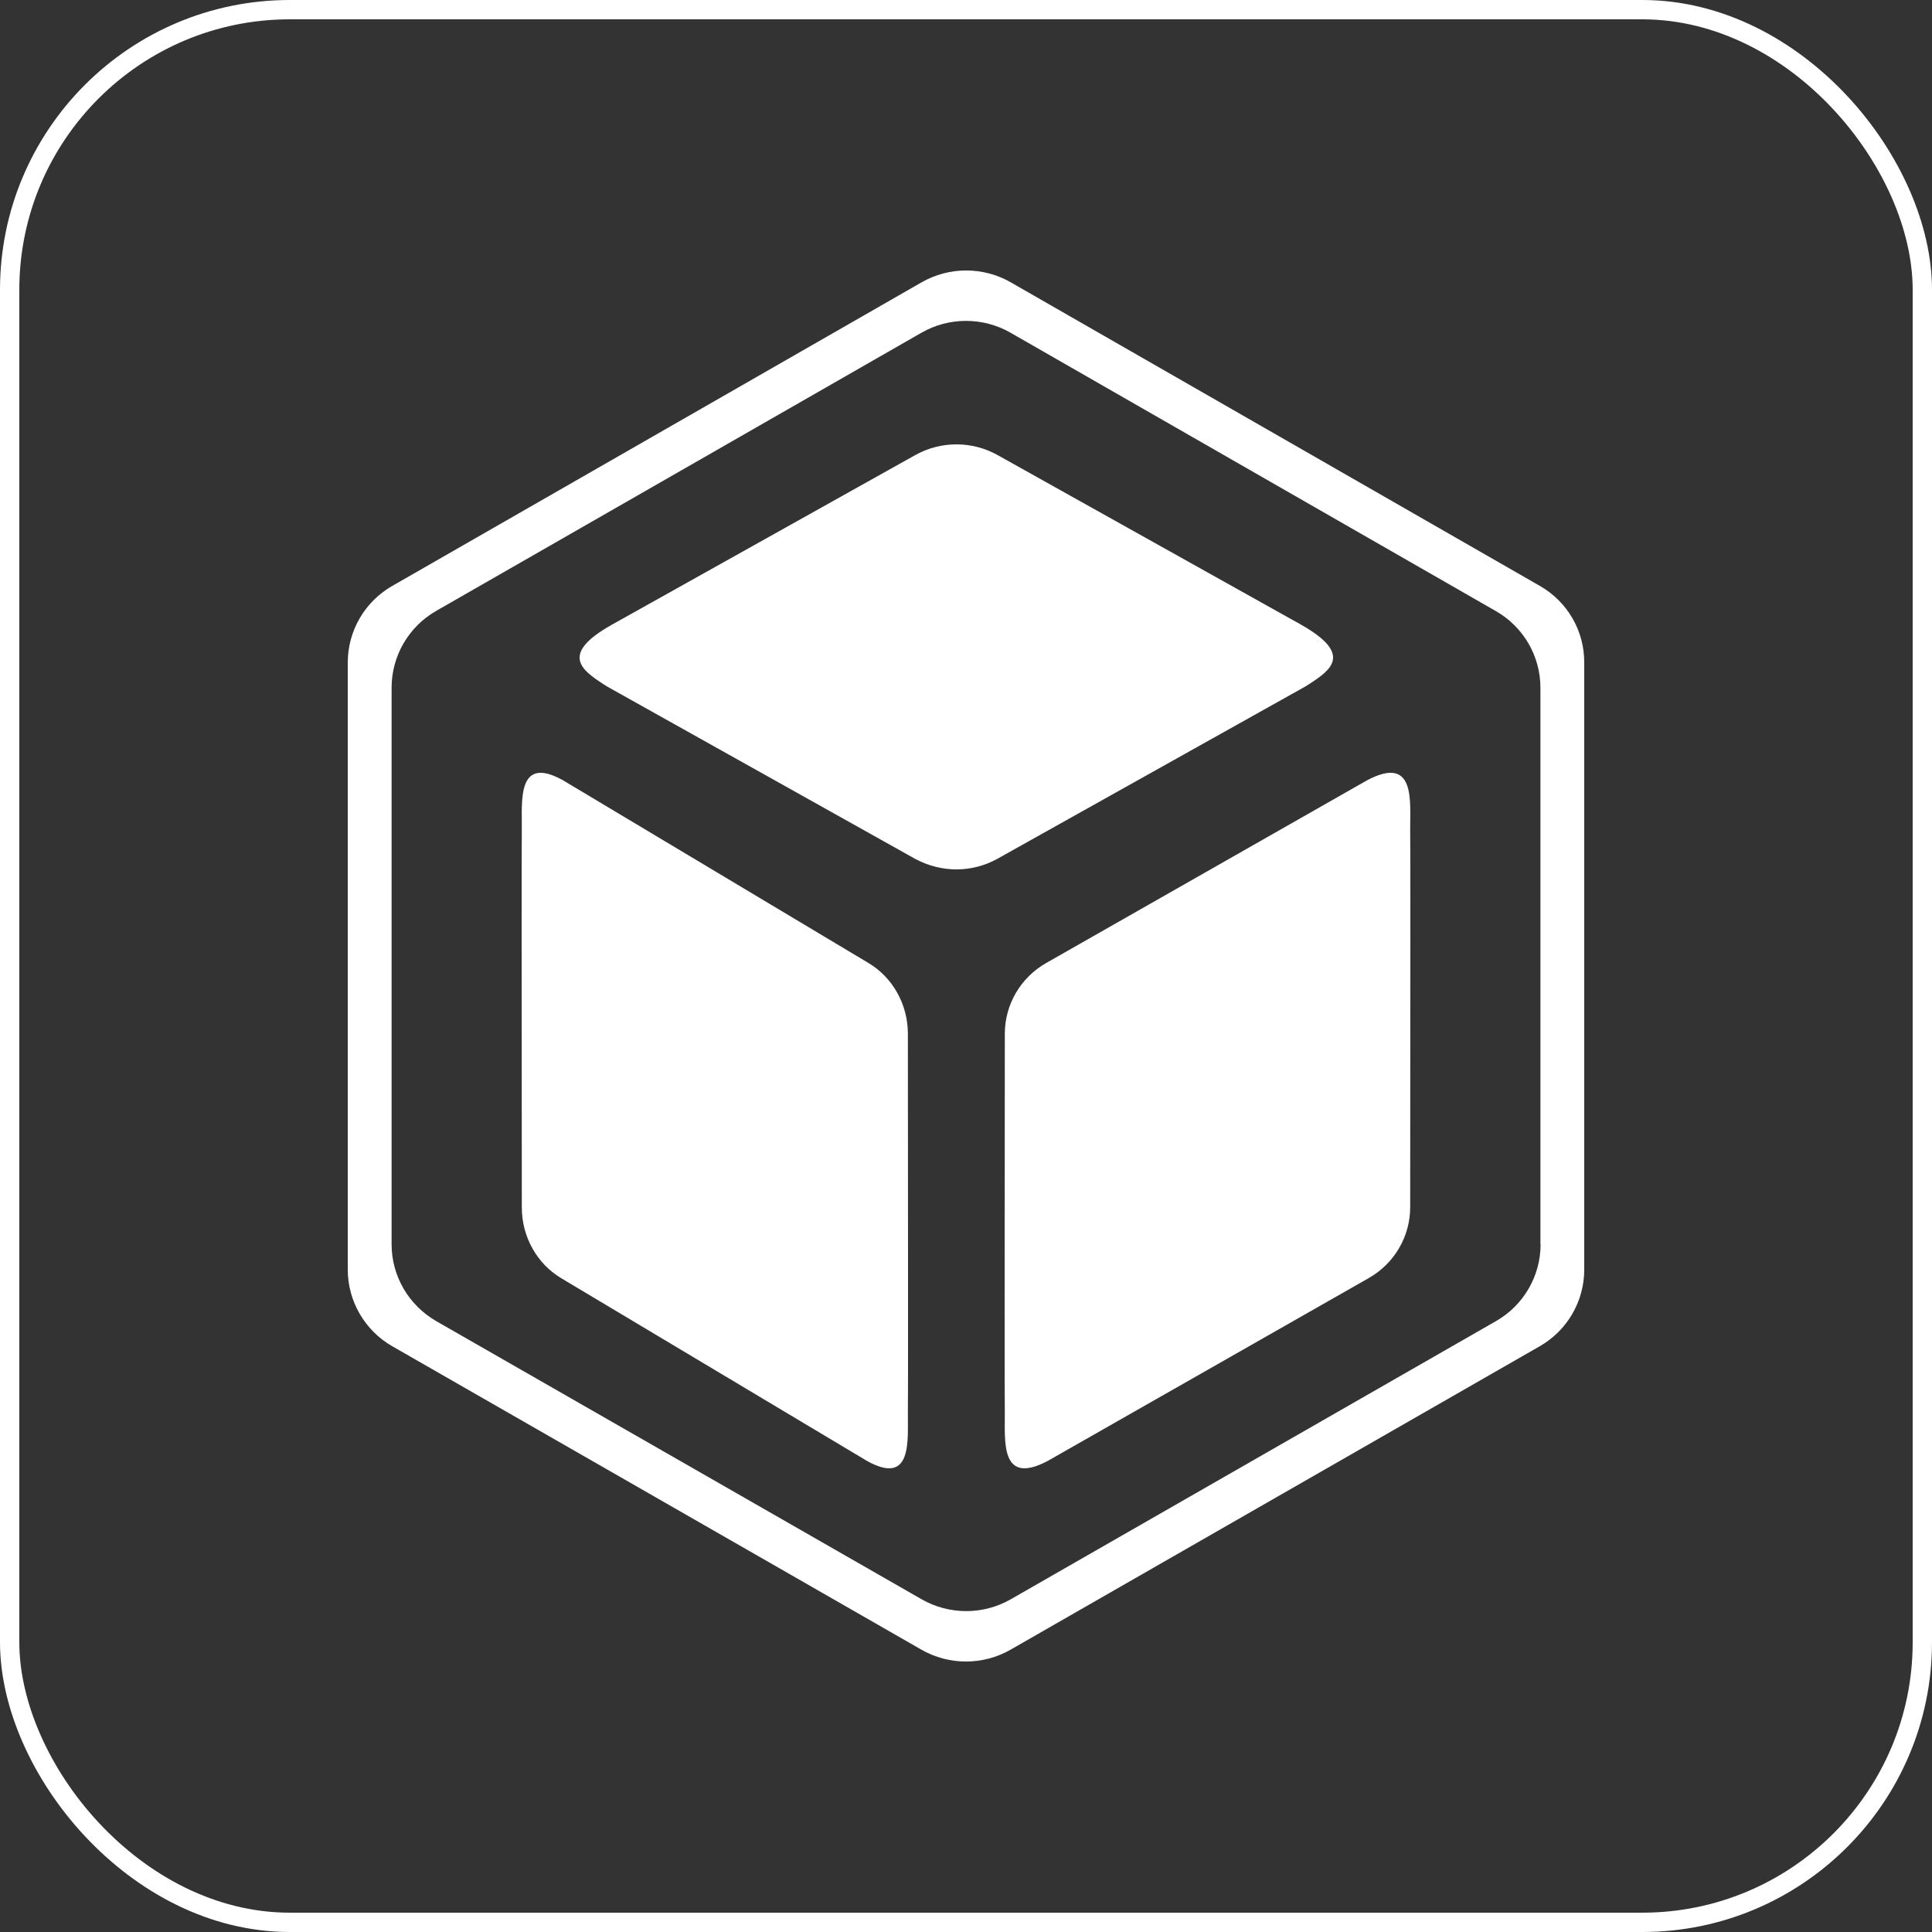 <svg width="100" height="100" viewBox="0 0 100 100" fill="none" xmlns="http://www.w3.org/2000/svg">
<rect x="0" y="0" width="100" height="100" fill="#333333" stroke="none"/>
<rect x="0.5" y="0.5" width="99" height="99" rx="14.5" stroke="white"/>
<path d="M79.703 30.326L52.315 14.612C50.888 13.796 49.13 13.796 47.703 14.612L20.306 30.326C18.879 31.142 18 32.653 18 34.296V65.713C18 67.346 18.879 68.867 20.306 69.683L47.694 85.388C49.121 86.204 50.879 86.204 52.306 85.388L79.694 69.683C81.121 68.867 82 67.356 82 65.713L81.999 34.296C82.009 32.653 81.13 31.142 79.703 30.326H79.703ZM79.741 64.409C79.741 66.042 78.862 67.563 77.435 68.379L52.316 82.779C50.889 83.595 49.131 83.595 47.704 82.779L22.575 68.379C21.148 67.553 20.269 66.042 20.269 64.409V35.592C20.269 33.958 21.148 32.438 22.575 31.621L47.694 17.222C49.121 16.405 50.879 16.405 52.306 17.222L77.426 31.63C78.853 32.447 79.732 33.958 79.732 35.6V64.408L79.741 64.409Z" fill="white"/>
<path d="M70.784 40.374L54.154 49.843C52.827 50.597 52.009 51.993 52.009 53.511C52.009 53.511 52 61.367 52 67.141V67.549C52 70.384 52 72.647 52.009 73.09C52.026 74.537 51.737 76.931 54.224 75.621L70.846 66.153C72.173 65.398 72.991 64.002 72.991 62.485C72.991 62.485 73 54.629 73 48.855V48.447C73 45.612 73 43.349 72.991 42.906C72.983 41.467 73.272 39.074 70.785 40.374H70.784Z" fill="white"/>
<path d="M29.118 40.374L44.949 49.843C46.213 50.597 46.992 51.993 46.992 53.511C46.992 53.511 47 61.367 47 67.141V67.549C47 70.384 47 72.647 46.992 73.09C46.975 74.537 47.251 76.931 44.882 75.621L29.051 66.161C27.787 65.407 27.009 64.011 27.009 62.494C27.009 62.494 27 54.638 27 48.863V48.456C27 45.621 27 43.358 27.009 42.915C27.025 41.467 26.749 39.074 29.118 40.374V40.374Z" fill="white"/>
<path d="M49.504 45C50.237 45 50.971 44.814 51.626 44.45L67.566 35.532C67.645 35.481 67.715 35.438 67.767 35.405C68.885 34.678 70.038 33.865 67.357 32.342C67.243 32.274 67.113 32.198 66.964 32.122L51.627 23.55C50.971 23.186 50.238 23 49.504 23C48.771 23 48.037 23.186 47.382 23.55L32.036 32.13C31.896 32.206 31.766 32.282 31.643 32.35C28.962 33.865 30.115 34.685 31.233 35.413C31.285 35.447 31.346 35.489 31.434 35.54L47.374 44.458C48.038 44.813 48.771 45 49.505 45L49.504 45Z" fill="white"/>
</svg>
